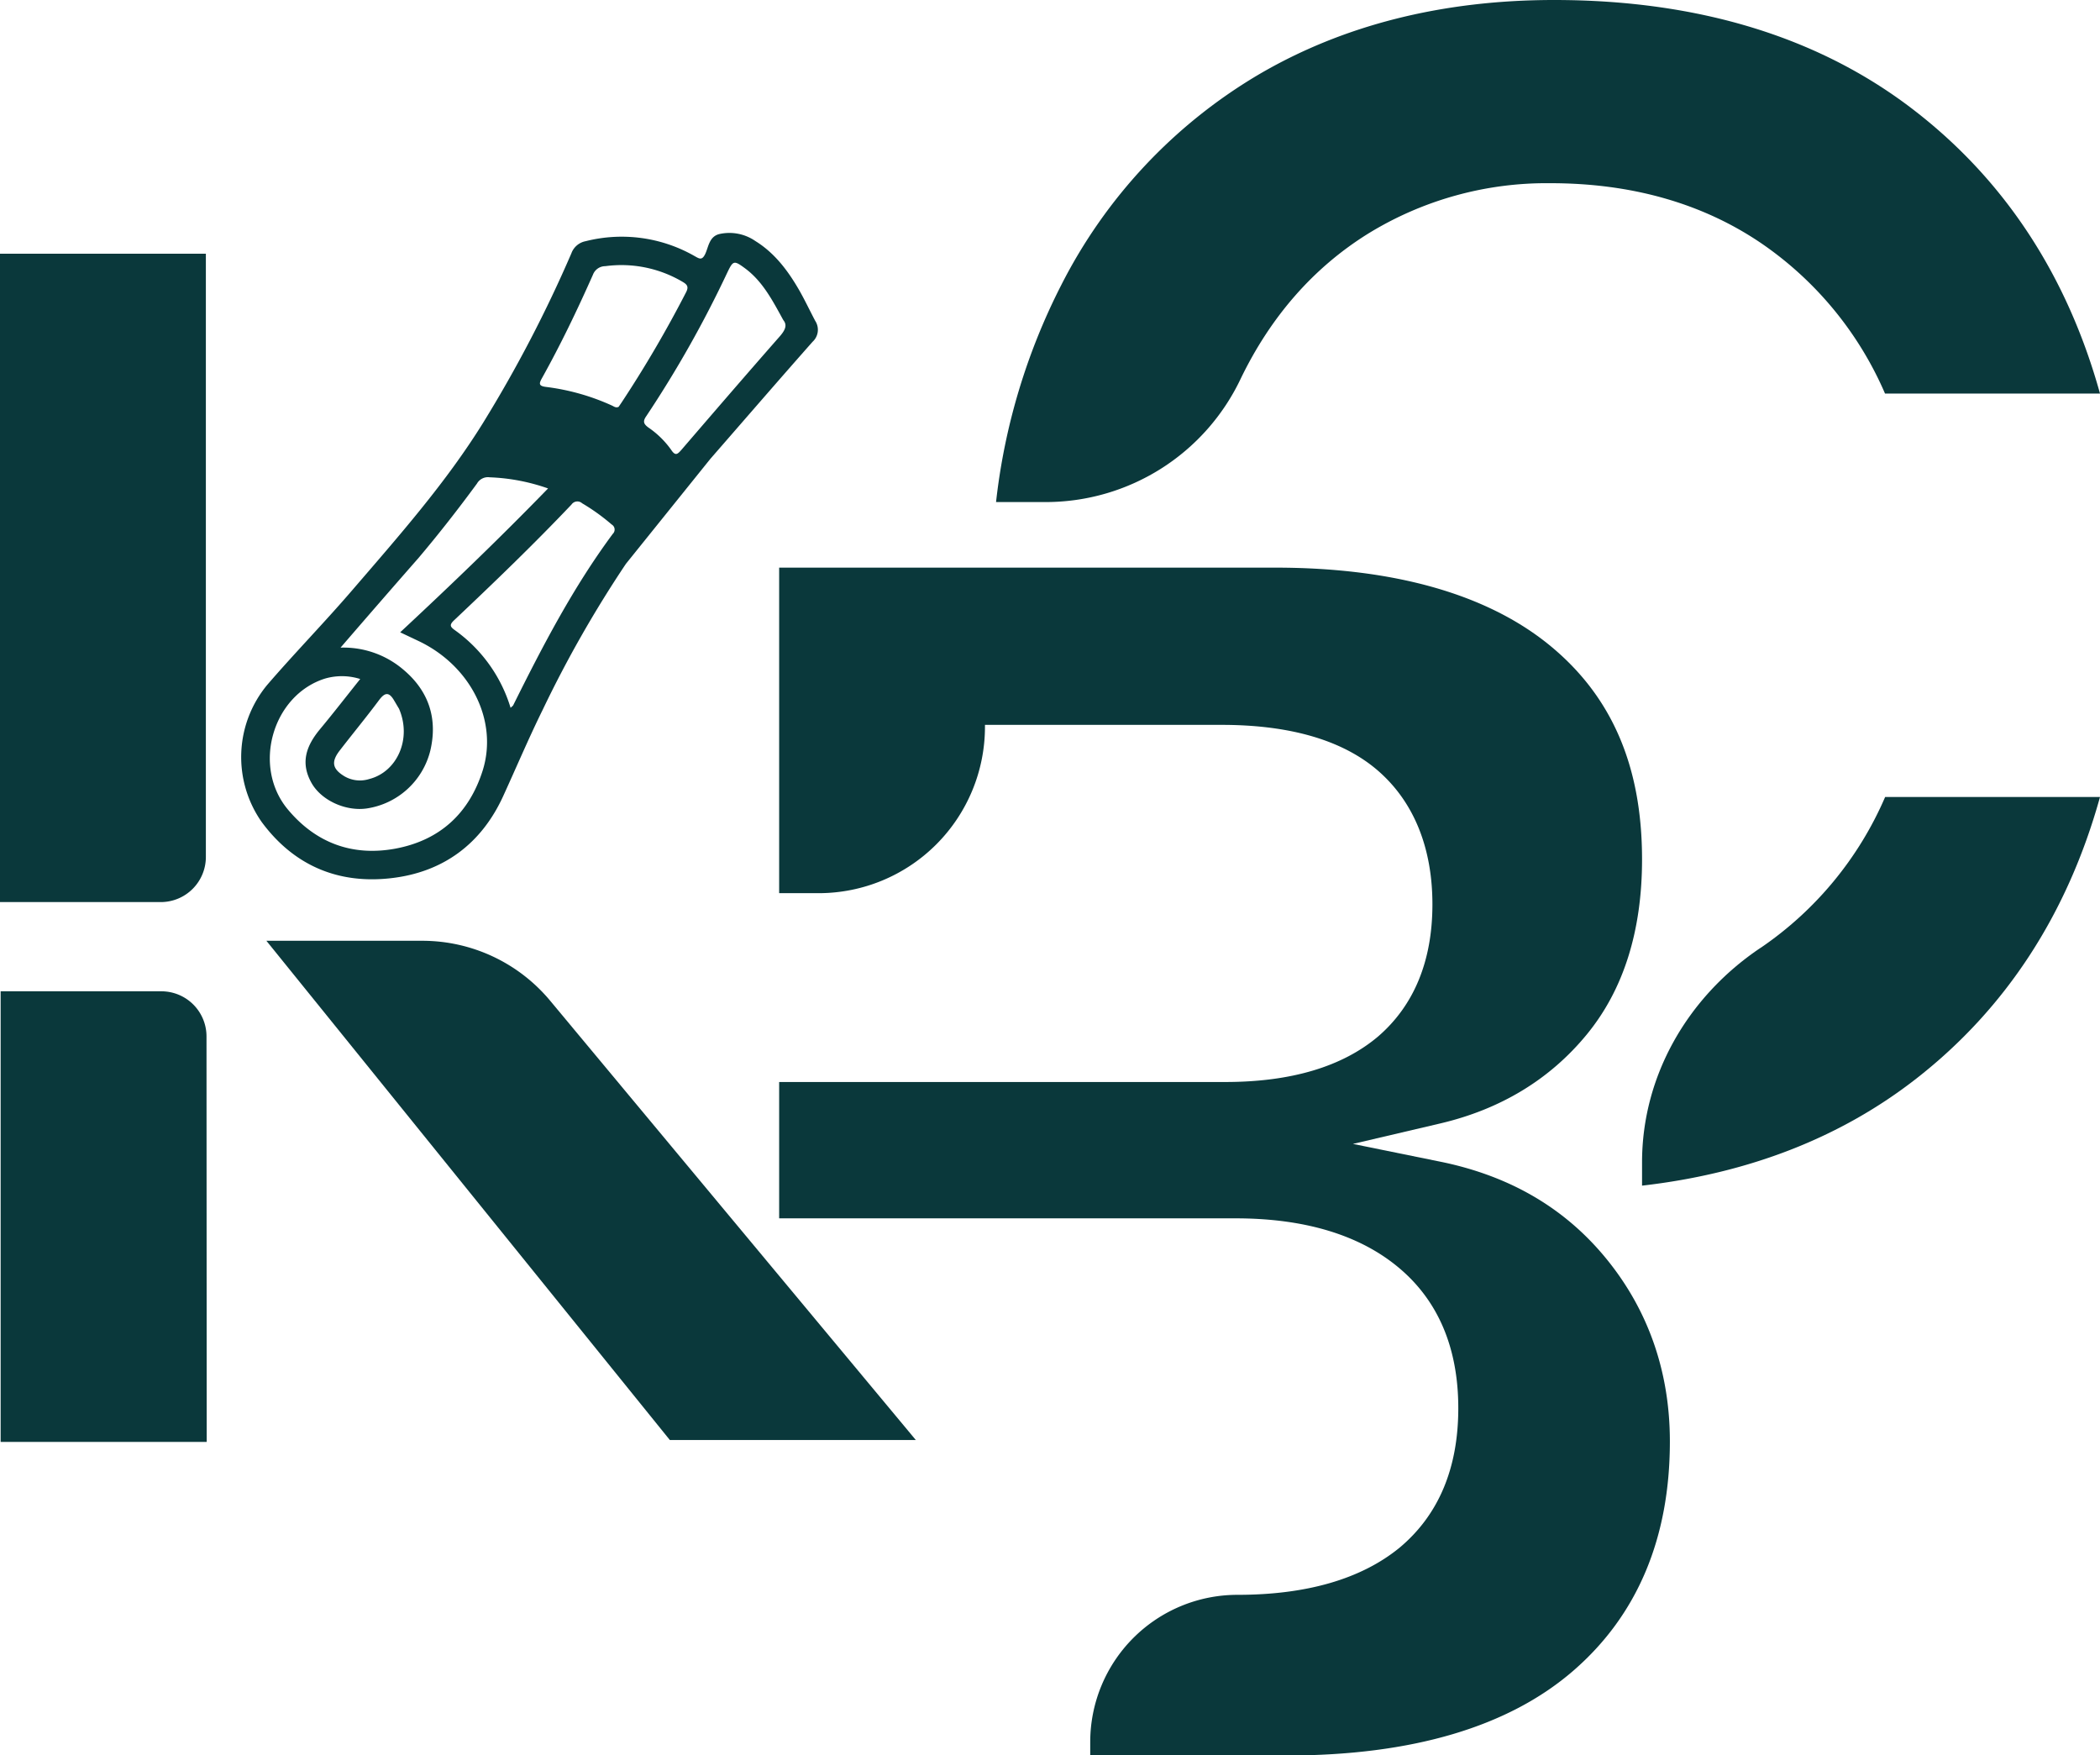 <svg xmlns="http://www.w3.org/2000/svg" viewBox="0 0 396.2 331.12"><defs><style>.cls-1{fill:#0a383b;}</style></defs><g id="Layer_2" data-name="Layer 2"><g id="Layer_1-2" data-name="Layer 1"><path class="cls-1" d="M258,44.15a64.23,64.23,0,0,1,34.54-9.59c15.29,0,28.64,3.8,39.68,11.28a66,66,0,0,1,23.42,28.4H396.2c-6.14-22.09-17.77-39.93-34.61-53.08h0C343.66,7.12,320.65,0,293.2,0c-21.14,0-39.94,4.76-55.88,14.15A97.22,97.22,0,0,0,200.2,53.82a118.69,118.69,0,0,0-12.28,40.89h9.37A40.72,40.72,0,0,0,234.05,71.5h0C239.72,59.74,247.78,50.54,258,44.15Z"/><path class="cls-1" d="M396.2,150.35H355.66a66,66,0,0,1-23.41,28.4l-.21.13c-13.58,9.16-22.24,24-22.24,40.38v4.4c20.13-2.3,37.54-9.09,51.79-20.23C378.43,190.28,390.06,172.44,396.2,150.35Z"/><path class="cls-1" d="M172.79,271.65l-69-82.88a31.38,31.38,0,0,0-24.12-11.3H50.26l76.12,94.18Z"/><path class="cls-1" d="M38.84,47.86H0V170.17H30.34a8.51,8.51,0,0,0,8.5-8.5Z"/><path class="cls-1" d="M118.09,106.36a220.28,220.28,0,0,0-15.66,27.45c-2.66,5.39-5,10.92-7.5,16.38-4.12,9-11.31,14.35-21.14,15.47-10,1.15-18.33-2.39-24.37-10.53a21.33,21.33,0,0,1,1-25.94c5.26-6.1,10.9-11.87,16.16-18,8.69-10.1,17.53-20.09,24.59-31.47A248.73,248.73,0,0,0,107.8,47.79a3.57,3.57,0,0,1,2.69-2.29A27.7,27.7,0,0,1,131,48.28c.9.5,1.44.93,2.06-.39s.73-3.26,2.66-3.74a8.64,8.64,0,0,1,6.81,1.33c3.66,2.27,6.16,5.63,8.27,9.29,1.07,1.88,2,3.85,3,5.75a3.07,3.07,0,0,1-.49,3.95c-6.48,7.32-12.86,14.72-19.29,22.09M64.25,122.17a17.4,17.4,0,0,1,11.93,4.22c4.72,4,6.43,9.18,5,15.23a14.57,14.57,0,0,1-12,10.89c-4,.57-8.57-1.54-10.41-4.82-2.14-3.81-1-7,1.61-10.14s5-6.24,7.58-9.46a11.43,11.43,0,0,0-6.65-.08c-9.89,3.12-13.79,16.56-7,24.69,5.24,6.28,12.12,8.87,20.21,7.4,8.44-1.55,14-6.65,16.57-14.82,2.89-9.37-2.29-19.62-12-24.3l-3.59-1.7c9.55-8.89,18.79-17.76,27.9-27.14a37.12,37.12,0,0,0-11-2.1,2.38,2.38,0,0,0-2.41,1.18c-3.51,4.78-7.17,9.47-11,14C74.13,110.76,69.33,116.28,64.25,122.17Zm32.08,11.35c.31-.29.43-.36.49-.47,5.56-11.19,11.32-22.26,18.79-32.34a1.11,1.11,0,0,0-.21-1.77,38.07,38.07,0,0,0-5.57-4,1.34,1.34,0,0,0-2,.23c-7.15,7.53-14.63,14.73-22.17,21.85-.91.86-.73,1.22.15,1.85A27.93,27.93,0,0,1,96.33,133.52Zm20.39-56.78.55-.81a222,222,0,0,0,12.15-20.76c.57-1.08.24-1.51-.73-2.06a22.67,22.67,0,0,0-14.48-2.9,2.49,2.49,0,0,0-2.34,1.61c-2.94,6.63-6.08,13.16-9.61,19.5-.56,1-.69,1.5.76,1.67a42.6,42.6,0,0,1,12.45,3.52C115.84,76.68,116.2,77,116.72,76.74Zm31.06-16.36c-2.08-3.8-3.93-7.34-7.24-9.78-2.06-1.52-2.23-1.45-3.3.77a210.09,210.09,0,0,1-15.3,27.12c-.7,1-.52,1.48.38,2.15a17,17,0,0,1,4.31,4.22c.81,1.24,1.22.8,1.93,0,6.18-7.18,12.37-14.37,18.63-21.49C148.17,62.22,148.55,61.3,147.78,60.38Zm-72.5,73.31c-.16-.25-.59-1-1-1.68-.93-1.52-1.69-1.35-2.72,0-2.41,3.24-5,6.37-7.46,9.56-1.67,2.15-1.4,3.5.92,4.89a5.81,5.81,0,0,0,4.66.49C74.91,145.61,77.74,139.39,75.28,133.69Z"/><path class="cls-1" d="M39,272H.12V187H30.46a8.51,8.51,0,0,1,8.5,8.5Z"/><path class="cls-1" d="M263.82,239.07c7.5,6.23,11.31,15.17,11.31,26.58S271.36,285.87,264,292c-7.22,5.87-17.48,8.85-30.54,8.85h0a27.77,27.77,0,0,0-27.77,27.77v2.54h37c23.68,0,41.9-5.38,54.15-16,12.08-10.47,18.21-25,18.21-43.25,0-13-4-24.55-11.78-34.2s-18.23-15.85-31.49-18.56l-16.53-3.36,16.43-3.85c11.41-2.67,20.72-8.31,27.68-16.78s10.44-19.56,10.44-33.06c0-17.58-5.71-30.8-17.47-40.4S263,107.08,240.62,107.08H147v61.41h7.45a31.39,31.39,0,0,0,31.38-31.39v-.36h44.67c13.11,0,23.09,3,29.66,8.8s10.09,14.38,10.09,25.05-3.46,19.09-10.27,24.95c-6.74,5.69-16.43,8.57-28.82,8.57H147v25.72h86.12C246.11,229.83,256.45,232.94,263.82,239.07Z"/></g></g></svg>